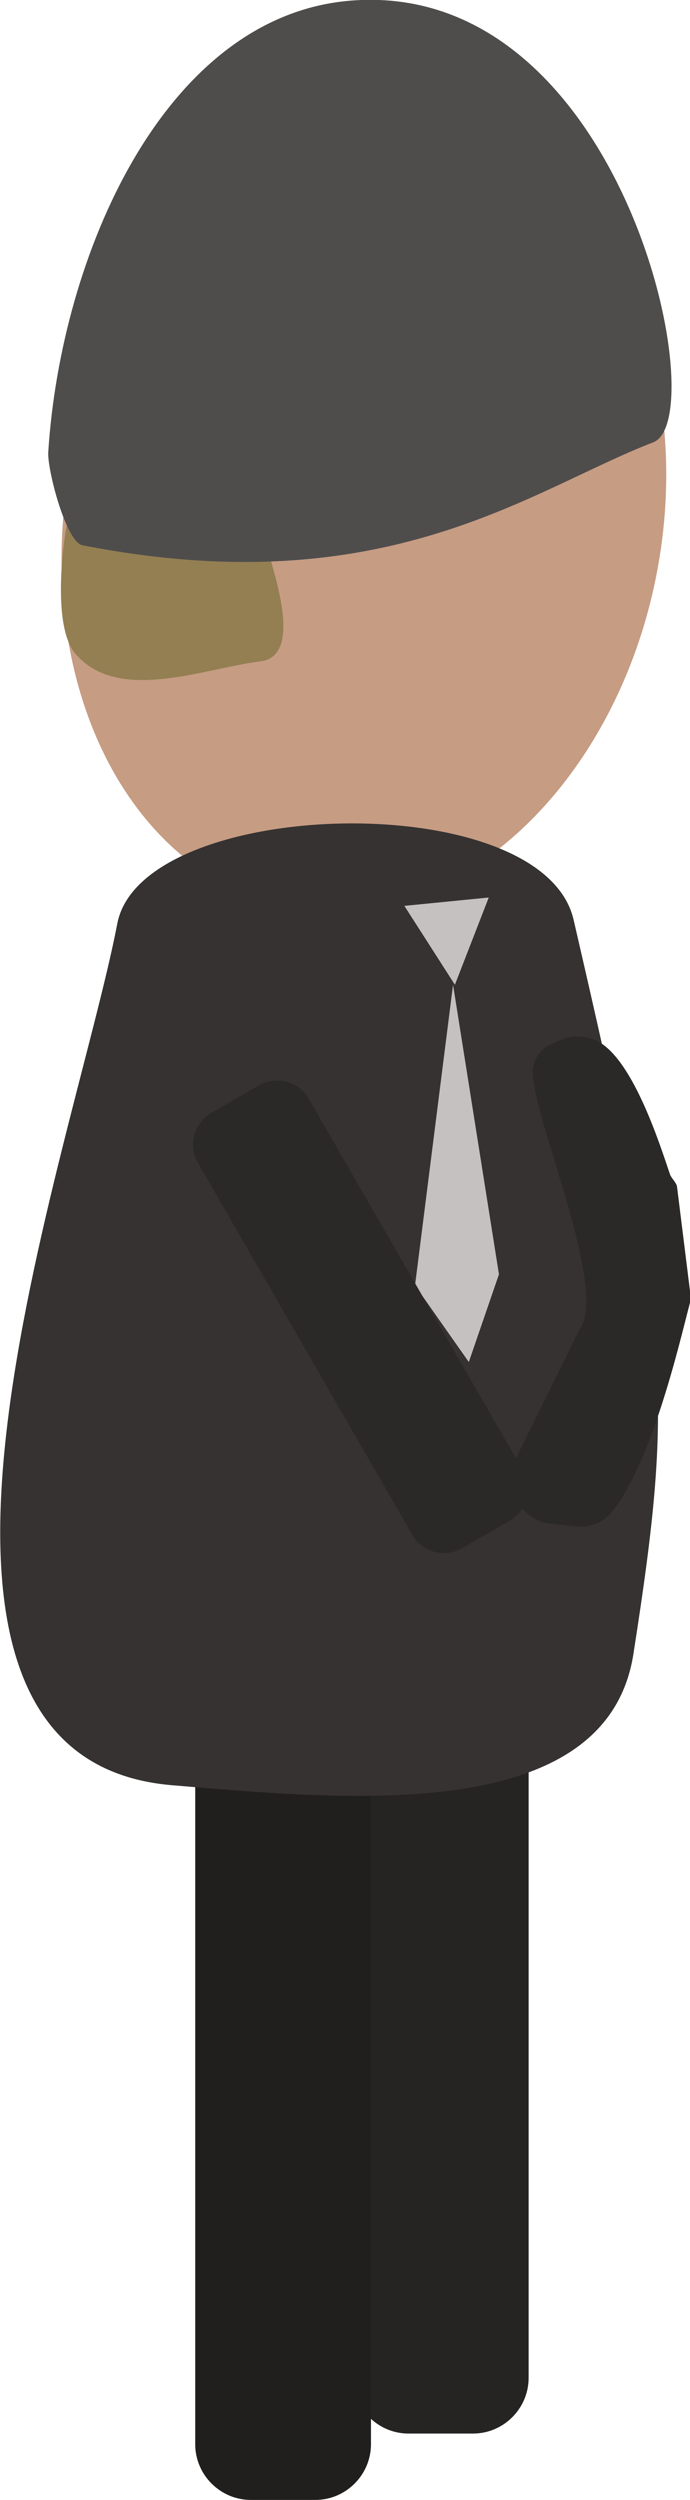 <?xml version="1.0" encoding="utf-8"?>
<!-- Generator: Adobe Illustrator 22.0.1, SVG Export Plug-In . SVG Version: 6.00 Build 0)  -->
<svg version="1.1" baseProfile="tiny" id="Layer_1" xmlns="http://www.w3.org/2000/svg" xmlns:xlink="http://www.w3.org/1999/xlink"
	 x="0px" y="0px" width="148.8px" height="538.7px" viewBox="0 0 148.8 538.7" xml:space="preserve">
<title>person2</title>
<g id="Layer_2_1_">
	<g id="Layer_2-2">
		
			<ellipse transform="matrix(0.19 -0.982 0.982 0.19 -45.82 167.243)" fill="#C69C83" cx="78.4" cy="111.4" rx="85.6" ry="64.3"/>
		<path fill="#937F52" d="M58.1,119.3c0.3,2.8,7.7,22-1.9,23.2c-12.2,1.5-30.8,9.2-40-1.7c-5.3-6.3-2.2-26.3-1.8-27.5"/>
		<path fill="#4F4D4C" d="M10.4,97.5c-0.2,3.7,3.8,19.3,7.4,20c65.4,12.8,96.4-11.9,123.1-22.2c13.2-5.1-6.5-100.7-66-95.1
			C35.3,4,13.1,55,10.4,97.5z"/>
		<path fill="#262423" d="M88.1,366.1h13.9c6.6,0,12,5.4,12,12v134.3c0,6.6-5.4,12-12,12H88.1c-6.6,0-12-5.4-12-12V378.1
			C76.1,371.5,81.4,366.1,88.1,366.1z"/>
		<path fill="#211F1E" d="M54.1,360.8H68c6.6,0,12,5.4,12,12v153.9c0,6.6-5.4,12-12,12H54.1c-6.6,0-12-5.4-12-12V372.8
			C42.1,366.2,47.5,360.8,54.1,360.8z"/>
		<path fill="#353231" d="M25.3,199c5.3-27.4,91.7-29.8,98.4-0.8c20.6,89.2,21.9,100.5,12.9,158.2c-5.8,37.1-62.1,31.4-99.4,28.3
			C-32.9,378.9,16,247.4,25.3,199z"/>
		<polygon fill="#C6C1C1" points="87.2,195.2 105.4,193.4 98.1,212.2 		"/>
		<polyline fill="#C6C1C1" points="97.7,212.2 89.5,277 101.1,293.5 107.6,274.6 		"/>
		<path fill="#2B2928" d="M45.6,239.8l10.2-5.9c3.8-2.2,8.7-0.9,10.8,2.9l46.2,80.1c2.2,3.8,0.9,8.7-2.9,10.8l-10.2,5.9
			c-3.8,2.2-8.7,0.9-10.8-2.9l-46.2-80.1C40.5,246.8,41.8,242,45.6,239.8z"/>
		<path fill="#2B2928" d="M124.2,328.9l-5-0.5c-1.9-0.1-3.6-0.8-5.1-1.9c-3.4-2.7-4.6-7.3-3.2-11.4c0.1-0.3,0.2-0.6,0.4-0.9
			l13.6-27.6c6.4-8.3-9.3-43.9-10-55.1c-0.2-2.9,1.6-5.7,4.4-6.7l1.8-0.8c2.3-0.9,4.9-0.9,7.2,0.1c7.9,3.3,13.9,22.2,16.2,29
			c0.3,0.8,1.4,1.8,1.5,2.6l2.8,22.5c0.2,1,0.1,2-0.1,2.9c-2,7.5-8.1,34.5-17.2,45.3C129.5,328.3,126.9,329.3,124.2,328.9z"/>
	</g>
</g>
</svg>
